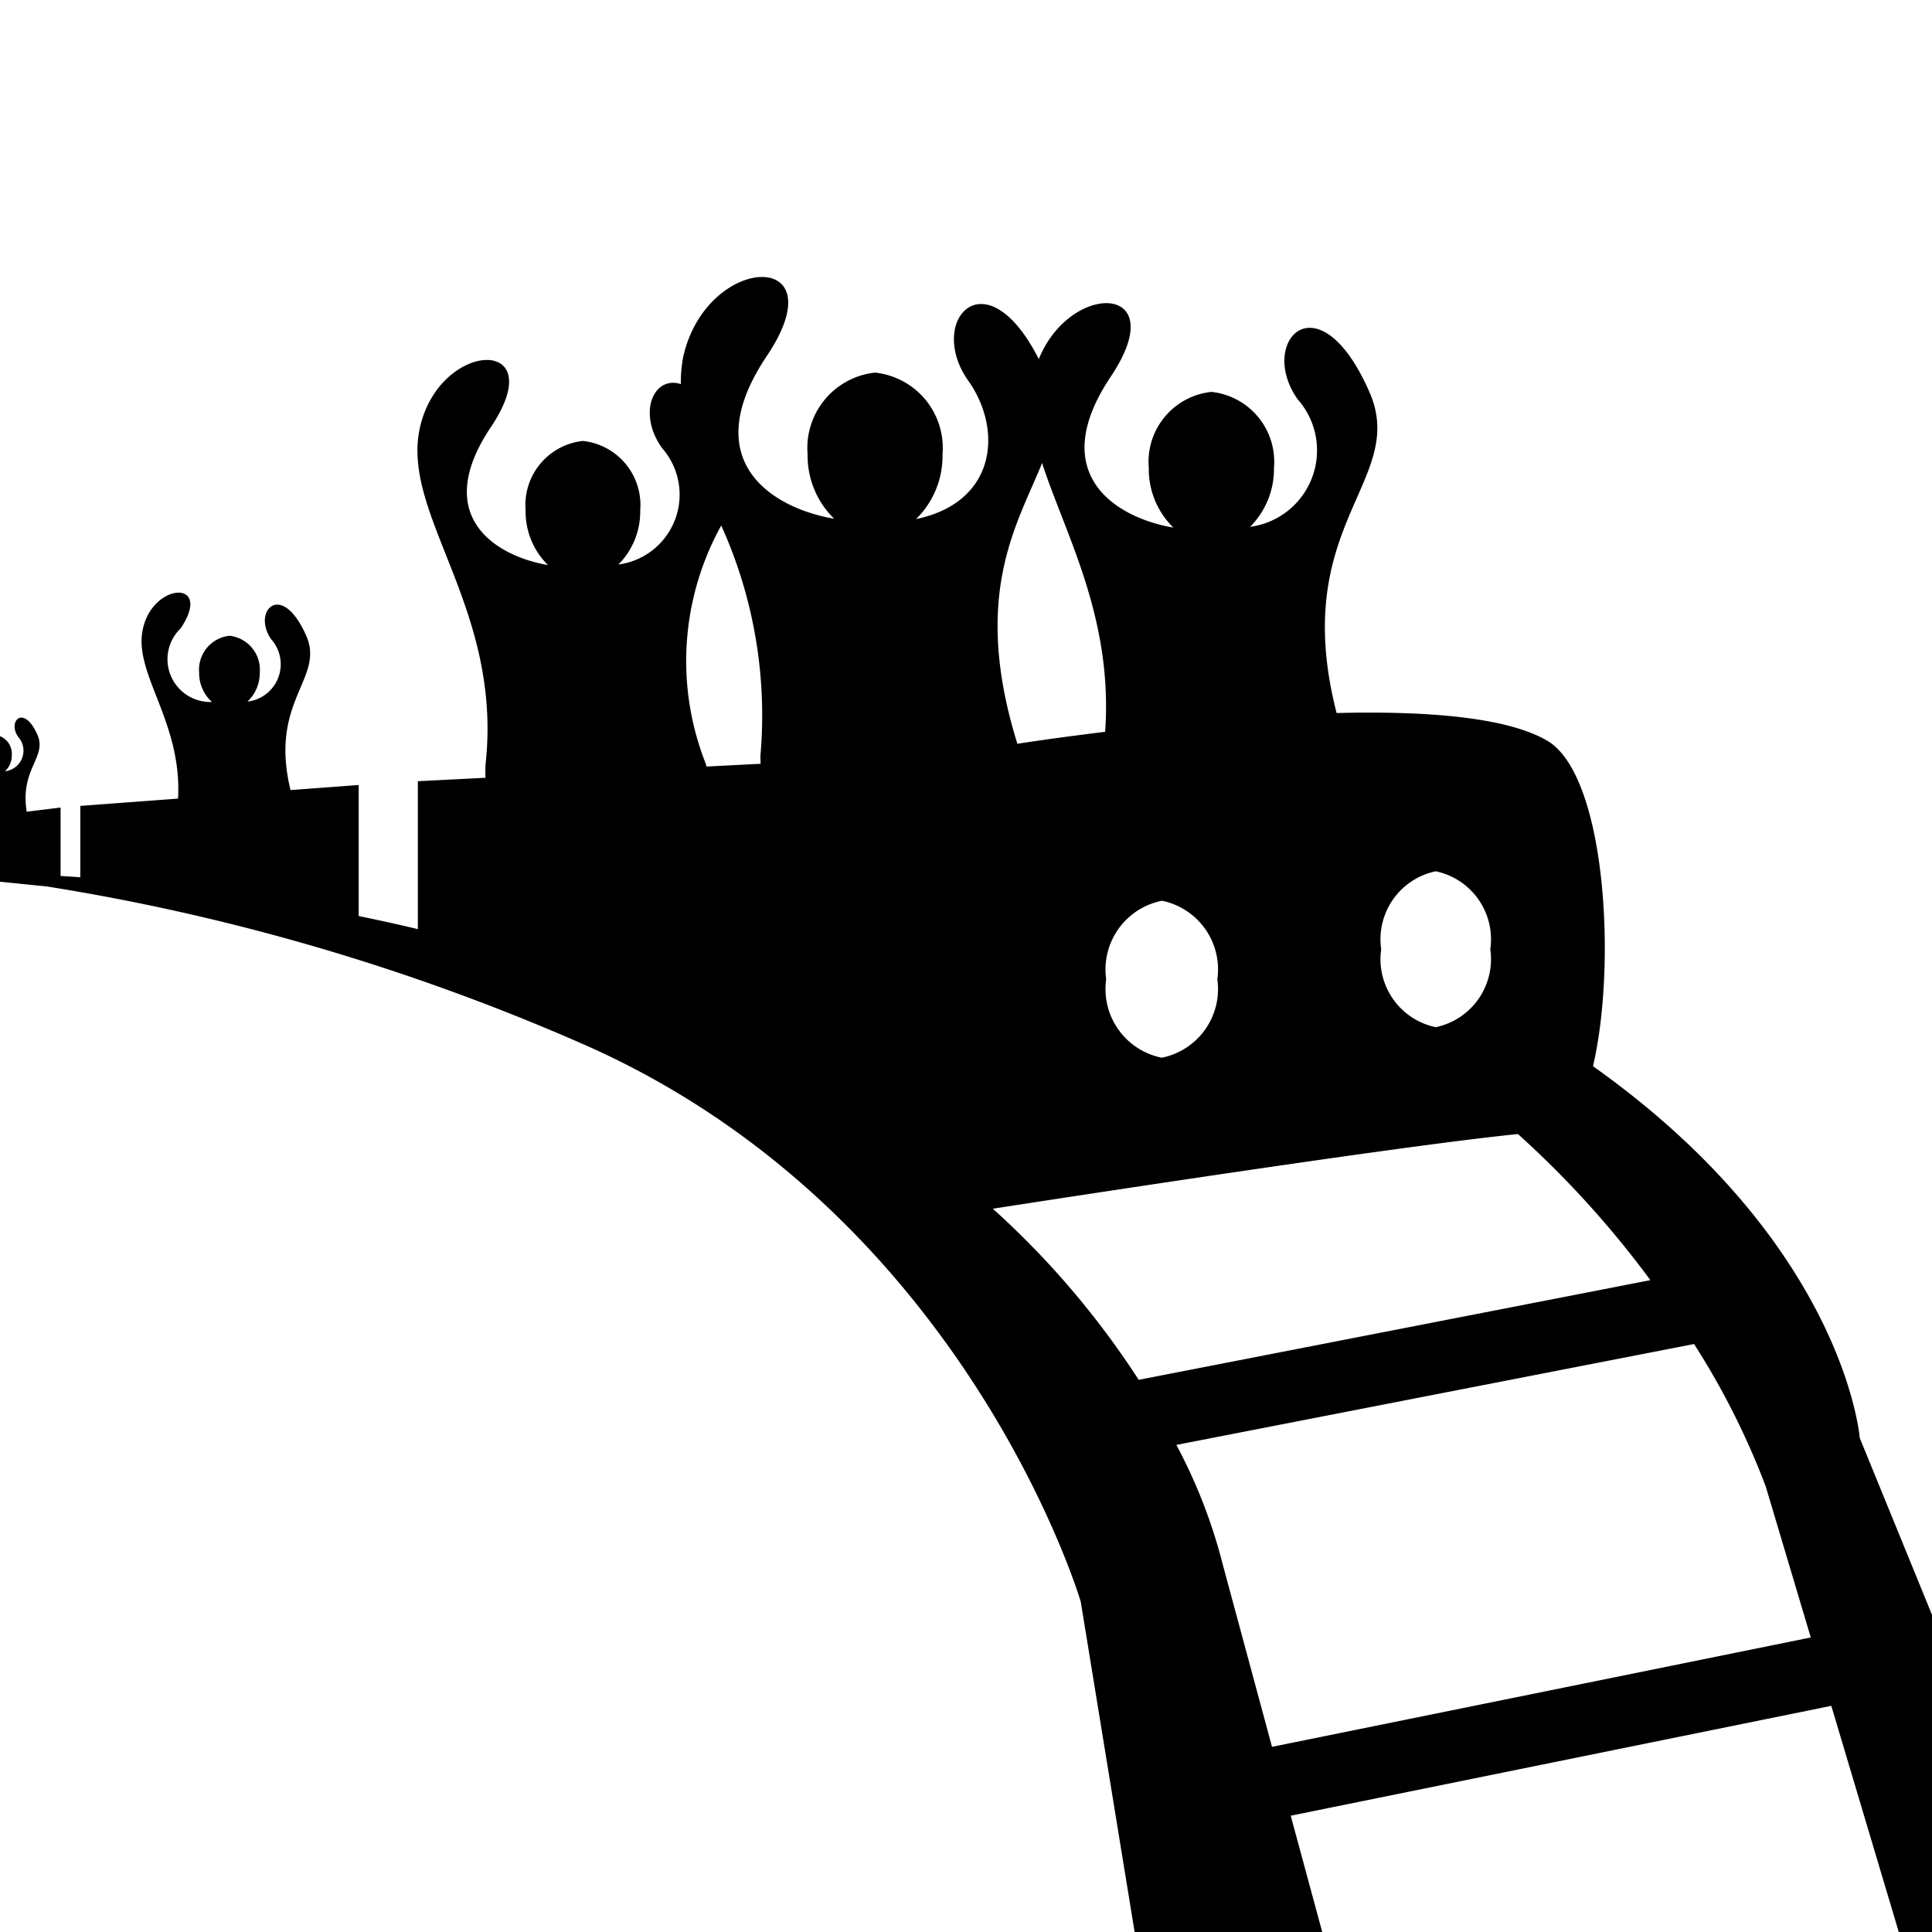 <svg id="sex" xmlns="http://www.w3.org/2000/svg" width="51" height="51" viewBox="0 0 51 51">
  <defs>
    <style>
      .cls-1 {
        fill-rule: evenodd;
      }
    </style>
  </defs>
  <path id="thrilled" class="cls-1" d="M50.922,53.68l-2.58-8.65-14.27,2.9,1.088,4.018-5.181-.777-1.45-8.891S25.468,31.907,15.249,27.5A57.8,57.8,0,0,0,1.235,23.4l-3.853-.389V21.835l1.737-.213c-0.005-1.045-.657-1.71-0.514-2.332,0.155-.678,1.026-0.71.548,0A0.624,0.624,0,0,0-.39,20.362a0.567,0.567,0,0,1-.186-0.427A0.5,0.5,0,0,1-.134,19.4a0.5,0.5,0,0,1,.445.539,0.569,0.569,0,0,1-.18.421A0.547,0.547,0,0,0,.48,19.451c-0.29-.409.147-0.875,0.508-0.054,0.26,0.591-.467.9-0.283,2.03l0.894-.11v1.806c0.174,0.012.339,0.021,0.521,0.035V21.274L4.7,21.081c0.113-2.052-1.2-3.313-.925-4.494,0.281-1.227,1.857-1.286.994,0a1.129,1.129,0,0,0,.826,1.943,1.026,1.026,0,0,1-.338-0.773,0.9,0.9,0,0,1,.8-0.974,0.9,0.9,0,0,1,.8.974,1.03,1.03,0,0,1-.325.763,0.991,0.991,0,0,0,.631-1.64c-0.525-.74.265-1.584,0.92-0.1,0.5,1.134-.99,1.706-0.414,4.076l1.8-.134v3.459c0.518,0.107,1.043.221,1.575,0.349l-0.014-.008,0-3.9,1.787-.091a2.941,2.941,0,0,1,0-.351c0.459-4.141-2.258-6.6-1.729-8.906s3.493-2.419,1.87,0c-1.592,2.373.153,3.412,1.507,3.642a1.977,1.977,0,0,1-.59-1.443,1.7,1.7,0,0,1,1.512-1.833A1.7,1.7,0,0,1,16.9,13.475a1.981,1.981,0,0,1-.575,1.427,1.861,1.861,0,0,0,1.149-3.077c-0.653-.92-0.223-1.917.5-1.686A3.277,3.277,0,0,1,18.04,9.4c0.623-2.719,4.113-2.849,2.2,0-1.876,2.8.183,4.023,1.779,4.293a2.327,2.327,0,0,1-.7-1.7A2,2,0,0,1,23.1,9.836a2,2,0,0,1,1.78,2.158,2.325,2.325,0,0,1-.7,1.709c2.121-.44,2.3-2.351,1.381-3.652-1.117-1.575.452-3.346,1.861-.572,0.834-2.066,3.556-2.011,1.9.462-1.741,2.6.17,3.735,1.652,3.986a2.16,2.16,0,0,1-.649-1.582,1.854,1.854,0,0,1,1.653-2,1.854,1.854,0,0,1,1.652,2A2.167,2.167,0,0,1,33,13.907a2.035,2.035,0,0,0,1.257-3.364c-1.08-1.523.545-3.257,1.89-.2,1.036,2.354-2.145,3.487-.864,8.479,2.34-.057,4.463.1,5.547,0.723,1.564,0.892,1.852,5.908,1.221,8.6,6.652,4.722,7.042,9.814,7.042,9.814l2.2,5.385ZM19.039,13.872a7.377,7.377,0,0,0-.4,6.31c0.006,0.018,0,.035.007,0.053l1.432-.073c0-.093-0.01-0.17,0-0.269A12.167,12.167,0,0,0,19.039,13.872Zm8.469-1.65c-0.629,1.584-1.886,3.443-.652,7.412,0.641-.1,1.435-0.207,2.317-0.316C29.386,16.3,28.114,14.1,27.508,12.221Zm3.165,11.556A1.85,1.85,0,0,0,29.2,25.849a1.85,1.85,0,0,0,1.468,2.072,1.85,1.85,0,0,0,1.467-2.072A1.85,1.85,0,0,0,30.672,23.777ZM37.9,23a1.833,1.833,0,0,0-1.44,2.057,1.834,1.834,0,0,0,1.44,2.058,1.834,1.834,0,0,0,1.44-2.058A1.833,1.833,0,0,0,37.9,23Zm2.17,6.936c-2.83.283-10.666,1.477-13.862,1.971a22.617,22.617,0,0,1,3.851,4.517l13.507-2.631A25.717,25.717,0,0,0,40.07,29.936Zm4.649,5.543L31.053,38.142A13.983,13.983,0,0,1,32.278,41.3l1.3,4.812L47.8,43.225l-1.189-3.987A20.239,20.239,0,0,0,44.719,35.479Z"/>
</svg>
